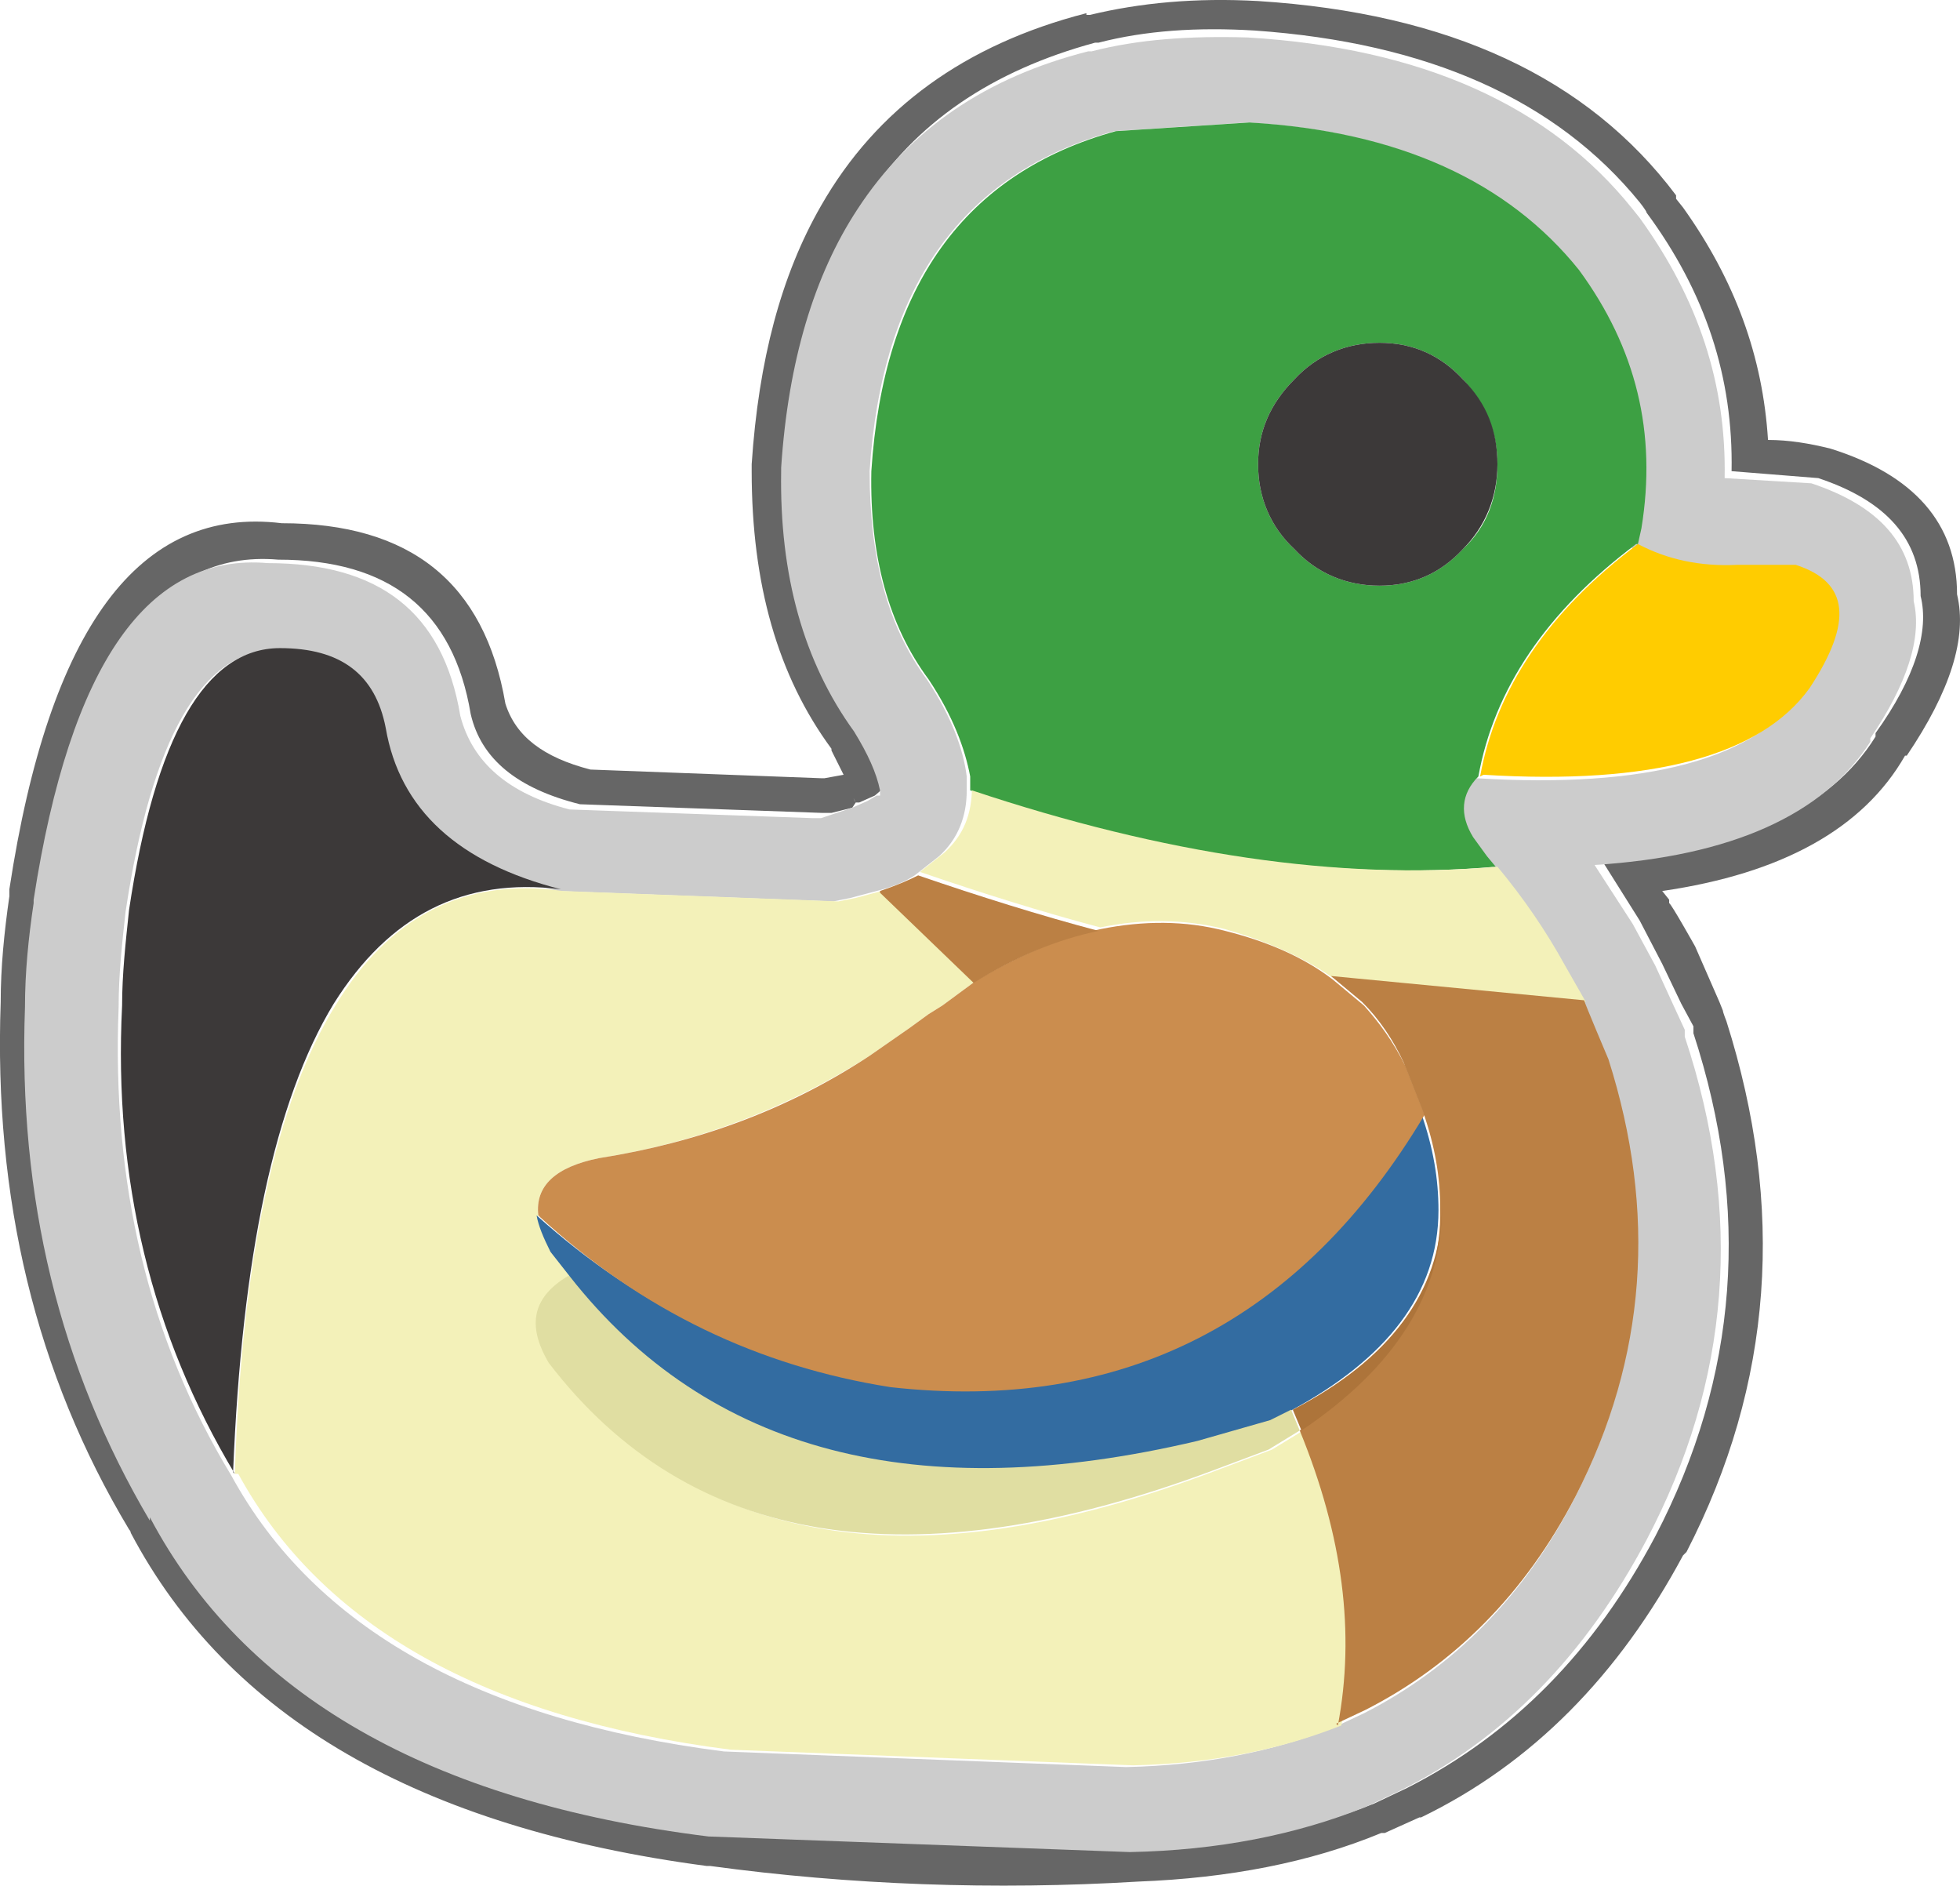 <?xml version="1.0" encoding="UTF-8"?><svg id="Calque_2" xmlns="http://www.w3.org/2000/svg" viewBox="0 0 113.01 108.7"><g id="Calque_1-2"><path d="M62.64.86h.2c2.9-.7,6.1-1,9.7-.8,11,.7,19,4.4,24.1,11.2h0v.2l.4.5c3,4.2,4.6,8.6,4.9,13.4,1.2,0,2.4.2,3.6.5h0c4.8,1.5,7.3,4.3,7.3,8.4.6,2.5-.4,5.6-2.9,9.3h-.1c-2.4,4.2-7.1,6.8-14,7.8l.4.5v.2c.1,0,1.5,2.5,1.5,2.5h0l1.4,3.2.2.5h0c0,.1.2.6.2.6,3.4,10.7,2.7,20.9-2.3,30.6l-.2.2c-3.7,6.9-8.7,12-15.1,15.1h.1-.2l-2,.9h-.2c-4.1,1.7-8.8,2.6-14,2.8h0c-8.3.5-16.6.2-24.7-.9h-.2c-16.6-2.2-27.6-8.6-33.2-19.2h0c0-.1-.1-.2-.1-.2C2.04,79.16-.36,69.06.04,57.76c0-2,.2-4,.5-6.1h0v-.4c2.3-15.1,7.5-22.1,15.7-21.1,7.4,0,11.7,3.4,12.9,10.4h0c.6,1.9,2.2,3.1,4.9,3.8l13.3.5h.2l1.1-.2-.7-1.4h0v-.1c-3.1-4.2-4.6-9.5-4.6-16h0v-.4h0c.4-6,1.7-10.9,4-14.9,3.2-5.6,8.3-9.3,15.3-11.1h0M49.14,46.56l-1.2.3h-.5l-14-.5c-3.6-.9-5.7-2.6-6.3-5.2h0c-1-6-4.7-8.9-11.1-8.9h0c-7-.6-11.5,5.8-13.5,19.4v.2c-.3,2-.4,4-.5,6-.4,11,2,20.9,7.2,29.6v-.2c5.3,10.2,16,16.4,32.1,18.4h0l24.3.9c5-.1,9.6-1,13.6-2.6l1.9-.9h0c6.1-3.1,10.8-7.9,14.3-14.5,4.8-9.2,5.5-18.9,2.2-29v-.4l-.7-1.3-1.1-2.3h0l-1.3-2.5h0l-2.2-3.5c7.9-.5,13.2-2.9,15.8-7.1v-.2c2.3-3.2,3.1-5.9,2.6-7.9,0-3.3-2-5.5-5.9-6.8h0l-5-.4c.1-5.4-1.5-10.3-4.9-14.9h0c0-.1-.4-.6-.4-.6-4.8-5.9-12.2-9.2-22.2-9.9-3.3-.2-6.3,0-9,.7h-.2c-5.9,1.6-10.4,4.6-13.3,9.2-2.5,3.9-4,8.9-4.4,14.9v.2c0,6,1.3,11,4.2,14.9h0c.8,1.3,1.2,2.4,1.5,3.4h0v.2h0v.1h-.2c0,.1-.5.5-.5.5l-.9.4h-.2l-.2-.4v-.5h0c0,.3,0,.6.2.9" fill="#666"/><path d="M49.14,46.56h0l.9-.4.5-.3h.2v-.1h0v-.2h0c-.2-1-.7-2.1-1.5-3.4h0c-2.9-4-4.3-9-4.2-15v-.2c.4-6.1,1.9-11.1,4.4-14.9,3-4.6,7.4-7.6,13.3-9.1h.2c2.7-.7,5.7-.9,9-.8,10,.6,17.4,3.9,22.2,9.9l.4.5h0c3.4,4.7,5,9.6,4.9,15l5,.3h0c3.9,1.3,5.9,3.5,5.9,6.8.5,2.1-.4,4.8-2.5,7.9v.2c-2.7,4.2-8,6.6-15.9,7.1l2.2,3.4h0l1.3,2.4h0l1.1,2.4.6,1.3v.4c3.4,10.2,2.6,19.9-2.2,29-3.5,6.6-8.2,11.5-14.3,14.5h0l-1.9.9c-4,1.6-8.5,2.5-13.6,2.6l-24.3-.9h0c-16.1-2-26.8-8.2-32.2-18.4v.2c-5.2-8.8-7.6-18.6-7.2-29.6,0-2,.2-4,.5-6v-.2c2.1-13.6,6.6-20,13.5-19.4h0c6.4,0,10.1,2.8,11.1,8.8h0c.7,2.7,2.8,4.5,6.3,5.4l14,.5h.5l1.2-.4M94.34,31.36l.2-.9c.9-5.5-.3-10.4-3.6-14.9-4.1-5.1-10.4-8-19-8.5l-7.7.5c-8.7,2.4-13.4,8.9-14.1,19.6,0,4.9,1,8.9,3.3,12,1.4,2.1,2.1,4,2.3,5.6v.8c0,1.5-.5,2.8-1.6,3.8l-1.4,1.1c-.6.4-1.4.7-2.2.9l-1.5.4-1,.2-15.9-.6c-5.9-1.5-9.3-4.6-10.1-9.3-.6-3.2-2.6-4.7-6.1-4.6-4.3,0-7.2,5.1-8.7,15.1-.2,1.8-.4,3.6-.4,5.5-.4,10.1,1.7,19.1,6.5,27,4.8,8.8,14.3,14.1,28.4,15.9l23.2.9c4.5-.1,8.5-.9,12-2.3l1.7-.8c5.1-2.6,9.2-6.7,12.1-12.3,4.1-8,4.8-16.4,1.9-25.2l-1.4-3.2h0c0-.1-1.2-2.3-1.2-2.3-1.2-2-2.5-3.9-3.9-5.7l-.5-.6-.8-1.1c-.8-1.3-.7-2.5.3-3.5,9.8.6,16.1-1.1,18.8-5,2.6-3.8,2.3-6.2-.8-7.1h-2.9c0-.1-.5,0-.5,0-2.1,0-3.9-.3-5.7-1.2" fill="#ccc"/><path d="M94.34,31.36c-5.2,3.9-8.2,8.4-9.1,13.4h0c-1,1-1.1,2.2-.3,3.5l.8,1.1.5.6c-9.1.8-19.2-.6-30.3-4.4v-.8c-.3-1.6-1-3.5-2.4-5.6-2.3-3.1-3.4-7.1-3.3-12,.7-10.7,5.4-17.2,14.1-19.6l7.7-.5c8.6.5,14.9,3.4,19,8.5,3.3,4.5,4.5,9.4,3.6,14.9l-.2.9M84.34,21.86c-1.3-1.4-2.9-2.1-4.8-2.1s-3.6.7-4.9,2.1c-1.4,1.4-2.1,3-2.1,4.9s.7,3.6,2.1,4.9c1.3,1.4,3,2.1,4.9,2.1s3.5-.7,4.8-2.1c1.4-1.3,2-3,2-4.9s-.7-3.5-2-4.9" fill="#3da043"/><path d="M84.34,21.86c1.4,1.4,2,3,2,4.9s-.7,3.6-2,4.9c-1.3,1.4-2.9,2.1-4.8,2.1s-3.6-.7-4.9-2.1c-1.4-1.3-2.1-3-2.1-4.9s.7-3.5,2.1-4.9c1.3-1.4,3-2.1,4.9-2.1s3.5.7,4.8,2.1M13.54,84.96c-4.8-8-7-17-6.5-27,0-1.8.2-3.6.4-5.5,1.5-10,4.4-15.1,8.7-15.1,3.5,0,5.5,1.5,6.1,4.6.8,4.7,4.2,7.8,10.1,9.3-5.6-.7-9.9,1.5-13.1,6.6-3.4,5.6-5.3,14.6-5.8,27" fill="#3c3939"/><path d="M85.34,44.76h0c.9-5,3.9-9.5,9.1-13.4,1.7.9,3.6,1.3,5.7,1.2h3.4c3.1,1,3.3,3.3.8,7.1-2.8,3.9-9.1,5.6-18.8,5" fill="#fc0"/><path d="M56.04,45.56c11.1,3.7,21.2,5.2,30.3,4.4,1.5,1.8,2.8,3.7,3.9,5.7l1.2,2.1-14.6-1.4c-1.7-1.2-3.8-2.1-6.2-2.8-2.4-.6-4.8-.6-7.2-.1-3.4-.9-6.9-2-10.4-3.2l1.4-1.1c1.1-1,1.6-2.2,1.6-3.8M13.54,84.96c.4-12.5,2.4-21.5,5.8-27,3.1-5.1,7.4-7.4,13.1-6.6l15.9.6,1-.2,1.5-.4,5.4,5.2-1.9,1.4-.8.5-1.1.8-2.3,1.6c-4.7,3-9.9,5-15.6,5.9-2.5.5-3.7,1.6-3.5,3.3,0,.6.3,1.3.8,2.1l1.1,1.4c-2,1.1-2.4,2.8-1.1,5,8.2,10.7,20.9,12.8,38.3,6.2l3.2-1.2,1.8-1.1c2.5,6,3.2,11.7,2.2,17-3.5,1.4-7.5,2.2-12,2.3l-23.2-.9c-14.1-1.8-23.6-7.1-28.4-15.9" fill="#f3f1b9"/><path d="M32.84,73.56l-1.1-1.4c-.4-.8-.7-1.5-.8-2.1,5.9,5.3,12.7,8.6,20.2,9.8,13.5,1.5,23.8-3.8,30.8-15.7.7,2,1,3.8,1,5.6,0,4.8-3,8.6-8.6,11.6l-1.2.6-4.2,1.2c-16.1,3.8-28.2.7-36.2-9.5" fill="#336ca1"/><path d="M32.84,73.56c8,10.2,20.1,13.3,36.2,9.5l4.2-1.2,1.2-.6.5,1.2-1.8,1.1-3.2,1.2c-17.4,6.5-30.2,4.4-38.3-6.2-1.3-2.2-.9-3.8,1.1-5" fill="#e0dea2"/><path d="M31.04,70.06c-.2-1.7,1-2.8,3.5-3.3,5.7-.9,10.9-2.8,15.6-5.9l2.3-1.6,1.1-.8.8-.5,1.9-1.4c2.5-1.5,4.9-2.5,7.2-3,2.5-.5,4.9-.5,7.2.1,2.4.6,4.5,1.5,6.2,2.8l1.8,1.5c.9,1,1.7,2.1,2.4,3.5l1.1,2.8c-7.1,11.9-17.4,17.2-30.8,15.7-7.6-1.2-14.3-4.4-20.2-9.8" fill="#cb8d4e"/><path d="M50.74,51.36c.9-.3,1.6-.6,2.2-.9,3.5,1.2,7,2.3,10.4,3.2-2.4.5-4.8,1.5-7.2,3l-5.4-5.2M77.14,99.46c1-5.3.3-10.9-2.2-17,5.5-3.7,8.2-7.9,8.1-12.8,0-1.8-.3-3.6-1-5.6l-1.1-2.8c-.6-1.3-1.4-2.5-2.4-3.5l-1.8-1.5,14.6,1.4h0c0,.1,1.4,3.4,1.4,3.4,2.8,8.8,2.2,17.2-1.9,25.2-2.9,5.6-7,9.7-12.1,12.3l-1.7.8" fill="#bb8044"/><path d="M75.04,82.46l-.5-1.2c5.6-2.9,8.5-6.8,8.6-11.6,0,4.8-2.6,9.1-8.1,12.8" fill="#ad743a"/></g></svg>